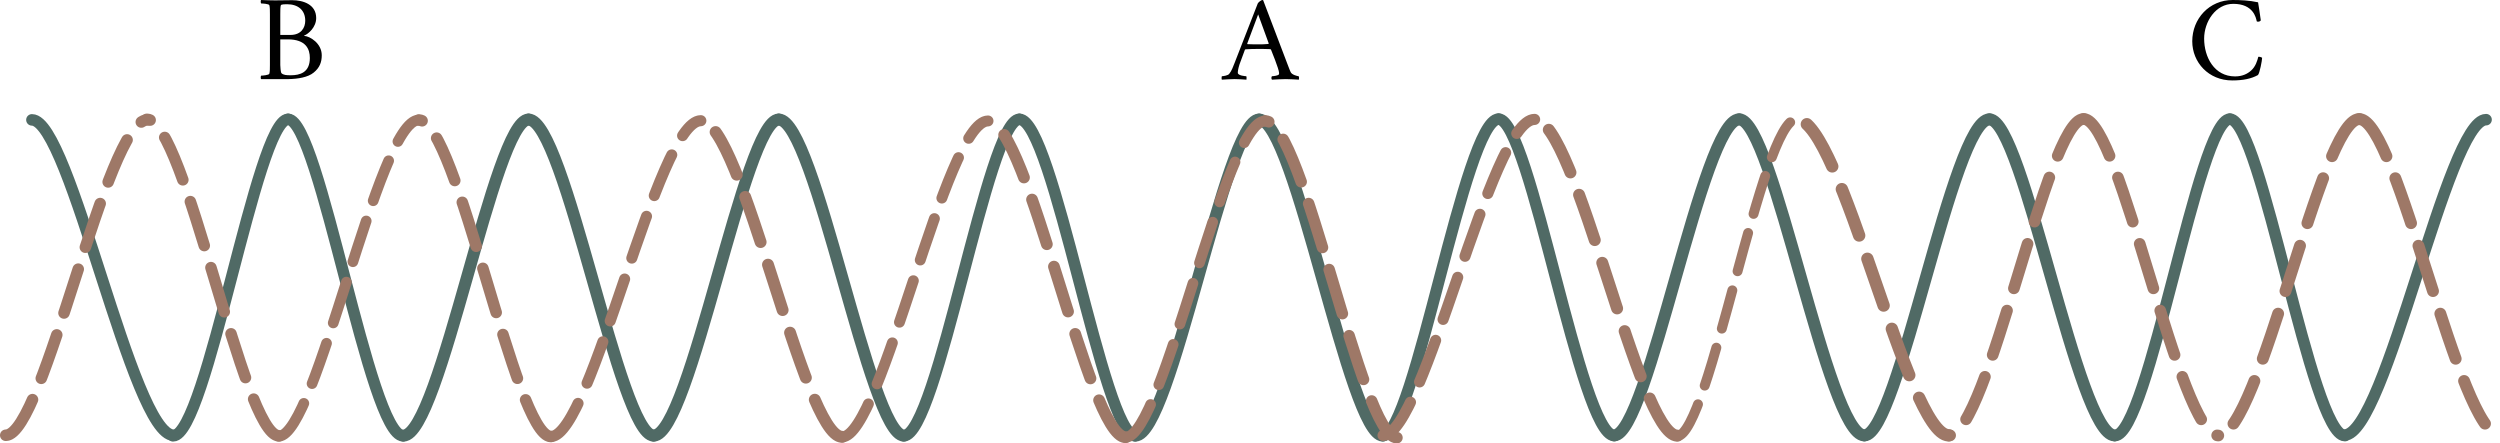 <?xml version="1.0" encoding="UTF-8" standalone="no"?>
<svg
   xmlns:ns2="http://www.iki.fi/pav/software/textext/"
   xmlns:dc="http://purl.org/dc/elements/1.1/"
   xmlns:cc="http://creativecommons.org/ns#"
   xmlns:rdf="http://www.w3.org/1999/02/22-rdf-syntax-ns#"
   xmlns:svg="http://www.w3.org/2000/svg"
   xmlns="http://www.w3.org/2000/svg"
   xmlns:sodipodi="http://sodipodi.sourceforge.net/DTD/sodipodi-0.dtd"
   xmlns:inkscape="http://www.inkscape.org/namespaces/inkscape"
   width="86.068mm"
   height="15.266mm"
   viewBox="0 0 86.068 15.266"
   version="1.1"
   id="svg12984"
   inkscape:version="1.0.1 (3bc2e813f5, 2020-09-07)"
   sodipodi:docname="fig_20_4.svg">
  <defs
     id="defs12978">
    <pattern
       id="EMFhbasepattern"
       patternUnits="userSpaceOnUse"
       width="6"
       height="6"
       x="0"
       y="0" />
    <g
       id="g6214">
      <symbol
         id="symbol6208"
         overflow="visible">
        <path
           id="path6206"
           d="M 0.5,0 H 4.484 V -4.812 H 0.5 Z M 1,-0.5 V -4.312 H 3.984 V -0.5 Z m 0,0"
           style="stroke:none" />
      </symbol>
      <symbol
         id="symbol6212"
         overflow="visible">
        <path
           id="path6210"
           d="M 0.922,-1.359 C 0.781,-1 0.672,-0.688 0.469,-0.438 0.375,-0.312 0,-0.25 -0.125,-0.25 c -0.031,0.078 -0.031,0.25 0,0.281 0.453,-0.016 0.609,-0.047 1.047,-0.047 0.438,0 0.562,0.031 0.953,0.047 0.016,-0.062 0.016,-0.25 -0.016,-0.281 -0.078,0 -0.688,-0.047 -0.688,-0.281 0,-0.125 0.031,-0.344 0.141,-0.688 0.172,-0.469 0.438,-1.188 0.438,-1.188 0,0 0.031,-0.031 0.047,-0.031 0.453,-0.031 0.656,-0.031 1.047,-0.031 0.25,0 0.719,0 0.969,0.016 0.031,0 0.062,0.047 0.062,0.047 0,0 0.656,1.594 0.656,1.891 0,0.062 0,0.109 -0.031,0.141 -0.094,0.078 -0.438,0.125 -0.547,0.125 -0.062,0.047 -0.062,0.234 0,0.281 0.438,-0.016 0.672,-0.047 1.125,-0.047 0.422,0 0.672,0.031 1.062,0.047 C 6.156,0 6.172,-0.172 6.125,-0.25 6.047,-0.25 5.562,-0.359 5.469,-0.594 5.438,-0.625 5.359,-0.875 5.219,-1.219 L 3.234,-6.438 c -0.031,0 -0.031,-0.016 -0.062,-0.016 -0.094,0 -0.328,0.188 -0.375,0.281 -0.594,1.516 -1.875,4.812 -1.875,4.812 z M 2.828,-5.281 3.688,-2.922 c 0,0 -0.016,0.047 -0.031,0.047 -0.297,0.031 -0.516,0.031 -0.812,0.031 -0.219,0 -0.641,0 -0.891,-0.016 C 1.938,-2.859 1.938,-2.906 1.938,-2.906 Z m 0,0"
           style="stroke:none" />
      </symbol>
    </g>
    <g
       id="g6230">
      <symbol
         id="symbol6224"
         overflow="visible">
        <path
           id="path6222"
           d="M 0.5,0 H 4.484 V -4.812 H 0.5 Z M 1,-0.5 V -4.312 H 3.984 V -0.5 Z m 0,0"
           style="stroke:none" />
      </symbol>
      <symbol
         id="symbol6228"
         overflow="visible">
        <path
           id="path6226"
           d="m 2,-3.234 h 0.609 c 1.484,0 1.797,0.797 1.797,1.516 0,1.188 -0.812,1.406 -1.547,1.406 C 2.5,-0.312 2.25,-0.328 2.094,-0.484 2.031,-0.562 2,-1 2,-1.141 Z M 2,-3.594 v -1.688 c 0,-0.281 0,-0.609 0.047,-0.734 0.047,-0.078 0.375,-0.078 0.5,-0.078 0.906,0 1.484,0.484 1.484,1.344 0,0.562 -0.328,1.156 -1.203,1.156 z m 0.969,-2.828 c -0.578,0 -1,0.016 -1.391,0.016 -0.375,0 -0.734,-0.016 -1.141,-0.031 -0.047,0.047 -0.031,0.234 0,0.281 0.125,0 0.641,0.031 0.672,0.141 0.047,0.156 0.047,0.438 0.047,0.734 v 4.125 c 0,0.281 0,0.562 -0.047,0.719 C 1.078,-0.328 0.562,-0.281 0.438,-0.281 0.406,-0.234 0.391,-0.047 0.438,0 h 2.25 C 3.422,-0.016 4.25,-0.141 4.719,-0.531 5.203,-0.922 5.375,-1.375 5.375,-1.938 c 0,-0.969 -0.953,-1.547 -1.422,-1.578 -0.031,-0.016 -0.031,-0.016 0,-0.031 0.328,-0.125 0.969,-0.672 0.969,-1.422 0,-1.109 -1.062,-1.453 -1.953,-1.453 z m 0,0"
           style="stroke:none" />
      </symbol>
    </g>
    <g
       id="g13617">
      <symbol
         overflow="visible"
         id="symbol13611">
        <path
           style="stroke:none"
           d="M 0.5,0 H 4.484 V -4.812 H 0.5 Z M 1,-0.5 V -4.312 H 3.984 V -0.5 Z m 0,0"
           id="path13609" />
      </symbol>
      <symbol
         overflow="visible"
         id="symbol13615">
        <path
           style="stroke:none"
           d="m 3.766,-6.484 c -1.922,0 -3.297,1.531 -3.297,3.359 0,1.719 1.328,3.188 3.25,3.188 0.891,0 1.562,-0.141 2.094,-0.438 C 5.953,-0.5 6.156,-1.578 6.156,-1.781 6.062,-1.844 5.938,-1.875 5.844,-1.859 5.766,-1.547 5.625,-1.062 5.25,-0.734 c -0.281,0.25 -0.688,0.469 -1.297,0.469 -1.688,0 -2.516,-1.562 -2.516,-3.078 0,-1.359 0.922,-2.828 2.375,-2.828 1.625,0 1.844,1.125 1.906,1.422 0.016,0.016 0.047,0.031 0.109,0.031 0.109,0 0.219,-0.062 0.219,-0.125 0,-0.094 -0.219,-1.453 -0.219,-1.453 -0.719,-0.156 -1.438,-0.188 -2.062,-0.188 z m 0,0"
           id="path13613" />
      </symbol>
    </g>
  </defs>
  <sodipodi:namedview
     id="base"
     pagecolor="#ffffff"
     bordercolor="#666666"
     borderopacity="1.0"
     inkscape:pageopacity="0.0"
     inkscape:pageshadow="2"
     inkscape:zoom="1.4"
     inkscape:cx="198.19341"
     inkscape:cy="19.307256"
     inkscape:document-units="mm"
     inkscape:current-layer="layer1"
     inkscape:document-rotation="0"
     showgrid="false"
     inkscape:window-width="1600"
     inkscape:window-height="837"
     inkscape:window-x="-8"
     inkscape:window-y="-8"
     inkscape:window-maximized="1" />
  <g
     inkscape:label="Layer 1"
     inkscape:groupmode="layer"
     id="layer1"
     transform="translate(-47.043,-8.936)">
    <path
       style="fill:none;stroke:#506a65;stroke-width:0.397;stroke-linecap:round;stroke-linejoin:round;stroke-miterlimit:4;stroke-dasharray:none;stroke-opacity:1"
       d="m 48.142,13.063 c 1.325,0 3.454,10.858 4.878,10.858"
       id="path13560"
       sodipodi:nodetypes="cc" />
    <path
       style="fill:none;stroke:#506a65;stroke-width:0.397;stroke-linecap:round;stroke-linejoin:round;stroke-miterlimit:4;stroke-dasharray:none;stroke-opacity:1"
       d="m 56.962,13.044 c -1.076,0 -2.805,10.896 -3.961,10.896"
       id="path13568"
       sodipodi:nodetypes="cc" />
    <path
       style="fill:none;stroke:#506a65;stroke-width:0.397;stroke-linecap:round;stroke-linejoin:round;stroke-miterlimit:4;stroke-dasharray:none;stroke-opacity:1"
       d="m 56.962,13.044 c 1.076,0 2.805,10.896 3.961,10.896"
       id="path13570"
       sodipodi:nodetypes="cc" />
    <path
       style="fill:none;stroke:#506a65;stroke-width:0.414;stroke-linecap:round;stroke-linejoin:round;stroke-miterlimit:4;stroke-dasharray:none;stroke-opacity:1"
       d="m 65.239,13.052 c -1.17,0 -3.05,10.88 -4.307,10.88"
       id="path13572"
       sodipodi:nodetypes="cc" />
    <path
       style="fill:none;stroke:#506a65;stroke-width:0.414;stroke-linecap:round;stroke-linejoin:round;stroke-miterlimit:4;stroke-dasharray:none;stroke-opacity:1"
       d="m 69.546,23.932 c -1.17,0 -3.05,-10.88 -4.307,-10.88"
       id="path13586"
       sodipodi:nodetypes="cc" />
    <path
       style="fill:none;stroke:#506a65;stroke-width:0.414;stroke-linecap:round;stroke-linejoin:round;stroke-miterlimit:4;stroke-dasharray:none;stroke-opacity:1"
       d="m 73.853,13.052 c -1.17,0 -3.05,10.88 -4.307,10.88"
       id="path13588"
       sodipodi:nodetypes="cc" />
    <path
       style="fill:none;stroke:#506a65;stroke-width:0.414;stroke-linecap:round;stroke-linejoin:round;stroke-miterlimit:4;stroke-dasharray:none;stroke-opacity:1"
       d="m 78.161,23.932 c -1.17,0 -3.05,-10.88 -4.307,-10.88"
       id="path13590"
       sodipodi:nodetypes="cc" />
    <path
       style="fill:none;stroke:#506a65;stroke-width:0.398;stroke-linecap:round;stroke-linejoin:round;stroke-miterlimit:4;stroke-dasharray:none;stroke-opacity:1"
       d="m 82.137,13.044 c -1.082,0 -2.822,10.895 -3.984,10.895"
       id="path13592"
       sodipodi:nodetypes="cc" />
    <path
       style="fill:none;stroke:#506a65;stroke-width:0.398;stroke-linecap:round;stroke-linejoin:round;stroke-miterlimit:4;stroke-dasharray:none;stroke-opacity:1"
       d="m 86.122,23.939 c -1.082,0 -2.822,-10.895 -3.984,-10.895"
       id="path13594"
       sodipodi:nodetypes="cc" />
    <path
       style="fill:none;stroke:#506a65;stroke-width:0.411;stroke-linecap:round;stroke-linejoin:round;stroke-miterlimit:4;stroke-dasharray:none;stroke-opacity:1"
       d="m 90.39,13.051 c -1.157,0 -3.018,10.882 -4.261,10.882"
       id="path13596"
       sodipodi:nodetypes="cc" />
    <path
       style="fill:none;stroke:#506a65;stroke-width:0.411;stroke-linecap:round;stroke-linejoin:round;stroke-miterlimit:4;stroke-dasharray:none;stroke-opacity:1"
       d="m 94.651,23.933 c -1.157,0 -3.018,-10.882 -4.261,-10.882"
       id="path13598"
       sodipodi:nodetypes="cc" />
    <g
       id="g13627"
       transform="matrix(-1,0,0,1,180.773,-0.007)">
      <path
         style="fill:none;stroke:#506a65;stroke-width:0.397;stroke-linecap:round;stroke-linejoin:round;stroke-miterlimit:4;stroke-dasharray:none;stroke-opacity:1"
         d="m 48.142,13.063 c 1.325,0 3.454,10.858 4.878,10.858"
         id="path13600"
         sodipodi:nodetypes="cc" />
      <path
         style="fill:none;stroke:#506a65;stroke-width:0.397;stroke-linecap:round;stroke-linejoin:round;stroke-miterlimit:4;stroke-dasharray:none;stroke-opacity:1"
         d="m 56.962,13.044 c -1.076,0 -2.805,10.896 -3.961,10.896"
         id="path13602"
         sodipodi:nodetypes="cc" />
      <path
         style="fill:none;stroke:#506a65;stroke-width:0.397;stroke-linecap:round;stroke-linejoin:round;stroke-miterlimit:4;stroke-dasharray:none;stroke-opacity:1"
         d="m 56.962,13.044 c 1.076,0 2.805,10.896 3.961,10.896"
         id="path13604"
         sodipodi:nodetypes="cc" />
      <path
         style="fill:none;stroke:#506a65;stroke-width:0.414;stroke-linecap:round;stroke-linejoin:round;stroke-miterlimit:4;stroke-dasharray:none;stroke-opacity:1"
         d="m 65.239,13.052 c -1.17,0 -3.05,10.88 -4.307,10.88"
         id="path13606"
         sodipodi:nodetypes="cc" />
      <path
         style="fill:none;stroke:#506a65;stroke-width:0.414;stroke-linecap:round;stroke-linejoin:round;stroke-miterlimit:4;stroke-dasharray:none;stroke-opacity:1"
         d="m 69.546,23.932 c -1.17,0 -3.05,-10.88 -4.307,-10.88"
         id="path13608"
         sodipodi:nodetypes="cc" />
      <path
         style="fill:none;stroke:#506a65;stroke-width:0.414;stroke-linecap:round;stroke-linejoin:round;stroke-miterlimit:4;stroke-dasharray:none;stroke-opacity:1"
         d="m 73.853,13.052 c -1.17,0 -3.05,10.88 -4.307,10.88"
         id="path13610"
         sodipodi:nodetypes="cc" />
      <path
         style="fill:none;stroke:#506a65;stroke-width:0.414;stroke-linecap:round;stroke-linejoin:round;stroke-miterlimit:4;stroke-dasharray:none;stroke-opacity:1"
         d="m 78.161,23.932 c -1.17,0 -3.05,-10.88 -4.307,-10.88"
         id="path13612"
         sodipodi:nodetypes="cc" />
      <path
         style="fill:none;stroke:#506a65;stroke-width:0.398;stroke-linecap:round;stroke-linejoin:round;stroke-miterlimit:4;stroke-dasharray:none;stroke-opacity:1"
         d="m 82.137,13.044 c -1.082,0 -2.822,10.895 -3.984,10.895"
         id="path13614"
         sodipodi:nodetypes="cc" />
      <path
         style="fill:none;stroke:#506a65;stroke-width:0.398;stroke-linecap:round;stroke-linejoin:round;stroke-miterlimit:4;stroke-dasharray:none;stroke-opacity:1"
         d="m 86.122,23.939 c -1.082,0 -2.822,-10.895 -3.984,-10.895"
         id="path13616"
         sodipodi:nodetypes="cc" />
    </g>
    <path
       style="fill:none;stroke:#9e7867;stroke-width:0.397;stroke-linecap:round;stroke-linejoin:round;stroke-miterlimit:4;stroke-dasharray:1.587, 0.794;stroke-dashoffset:0;stroke-opacity:1"
       d="m 47.241,23.921 c 1.325,0 3.454,-10.858 4.878,-10.858"
       id="path13629"
       sodipodi:nodetypes="cc" />
    <path
       style="fill:none;stroke:#9e7867;stroke-width:0.397;stroke-linecap:round;stroke-linejoin:round;stroke-miterlimit:4;stroke-dasharray:1.587, 0.794;stroke-dashoffset:0;stroke-opacity:1"
       d="m 56.649,23.94 c -1.236,0 -3.222,-10.896 -4.549,-10.896"
       id="path13631"
       sodipodi:nodetypes="cc" />
    <path
       style="fill:none;stroke:#9e7867;stroke-width:0.369;stroke-linecap:round;stroke-linejoin:round;stroke-miterlimit:4;stroke-dasharray:1.475, 0.738;stroke-dashoffset:0;stroke-opacity:1"
       d="m 56.635,23.954 c 1.311,0 3.418,-10.886 4.826,-10.886"
       id="path13633"
       sodipodi:nodetypes="cc" />
    <path
       style="fill:none;stroke:#9e7867;stroke-width:0.397;stroke-linecap:round;stroke-linejoin:round;stroke-miterlimit:4;stroke-dasharray:1.587, 0.794;stroke-dashoffset:0;stroke-opacity:1"
       d="m 66.011,23.964 c -1.236,0 -3.222,-10.896 -4.549,-10.896"
       id="path13635"
       sodipodi:nodetypes="cc" />
    <path
       style="fill:none;stroke:#9e7867;stroke-width:0.381;stroke-linecap:round;stroke-linejoin:round;stroke-miterlimit:4;stroke-dasharray:1.525, 0.762;stroke-dashoffset:0;stroke-opacity:1"
       d="m 66.011,23.964 c 1.402,0 3.655,-10.873 5.16,-10.873"
       id="path13637"
       sodipodi:nodetypes="cc" />
    <path
       style="fill:none;stroke:#9e7867;stroke-width:0.41;stroke-linecap:round;stroke-linejoin:round;stroke-miterlimit:4;stroke-dasharray:1.641, 0.82;stroke-dashoffset:0;stroke-opacity:1"
       d="m 76.035,23.975 c -1.321,0 -3.445,-10.883 -4.864,-10.883"
       id="path13639"
       sodipodi:nodetypes="cc" />
    <path
       style="fill:none;stroke:#9e7867;stroke-width:0.405;stroke-linecap:round;stroke-linejoin:round;stroke-miterlimit:4;stroke-dasharray:1.619, 0.81;stroke-dashoffset:0;stroke-opacity:1"
       d="m 85.795,23.988 c -1.287,0 -3.355,-10.889 -4.737,-10.889"
       id="path13641"
       sodipodi:nodetypes="cc" />
    <path
       style="fill:none;stroke:#9e7867;stroke-width:0.376;stroke-linecap:round;stroke-linejoin:round;stroke-miterlimit:4;stroke-dasharray:1.505, 0.753;stroke-dashoffset:0;stroke-opacity:1"
       d="m 76.033,23.978 c 1.365,0 3.559,-10.878 5.025,-10.878"
       id="path13643"
       sodipodi:nodetypes="cc" />
    <path
       style="fill:none;stroke:#9e7867;stroke-width:0.396;stroke-linecap:round;stroke-linejoin:round;stroke-miterlimit:4;stroke-dasharray:1.586, 0.793;stroke-dashoffset:0;stroke-opacity:1"
       d="m 95.136,24.004 c -1.232,0 -3.211,-10.904 -4.535,-10.904"
       id="path13645"
       sodipodi:nodetypes="cc" />
    <path
       style="fill:none;stroke:#9e7867;stroke-width:0.368;stroke-linecap:round;stroke-linejoin:round;stroke-miterlimit:4;stroke-dasharray:1.474, 0.737;stroke-dashoffset:0;stroke-opacity:1"
       d="m 85.79,23.993 c 1.307,0 3.407,-10.894 4.811,-10.894"
       id="path13647"
       sodipodi:nodetypes="cc" />
    <path
       style="fill:none;stroke:#9e7867;stroke-width:0.412;stroke-linecap:round;stroke-linejoin:round;stroke-miterlimit:4;stroke-dasharray:1.65, 0.825;stroke-dashoffset:0;stroke-opacity:1"
       d="m 104.791,23.935 c -1.336,0 -3.482,-10.888 -4.917,-10.888"
       id="path13649"
       sodipodi:nodetypes="cc" />
    <path
       style="fill:none;stroke:#9e7867;stroke-width:0.383;stroke-linecap:round;stroke-linejoin:round;stroke-miterlimit:4;stroke-dasharray:1.533, 0.767;stroke-dashoffset:0;stroke-opacity:1"
       d="m 94.658,23.925 c 1.417,0 3.694,-10.878 5.217,-10.878"
       id="path13651"
       sodipodi:nodetypes="cc" />
    <path
       style="fill:none;stroke:#9e7867;stroke-width:0.426;stroke-linecap:round;stroke-linejoin:round;stroke-miterlimit:4;stroke-dasharray:1.703, 0.851;stroke-dashoffset:0;stroke-opacity:1"
       d="m 114.133,23.923 c -1.423,0 -3.711,-10.885 -5.24,-10.885"
       id="path13653"
       sodipodi:nodetypes="cc" />
    <path
       style="fill:none;stroke:#9e7867;stroke-width:0.342;stroke-linecap:round;stroke-linejoin:round;stroke-miterlimit:4;stroke-dasharray:1.366, 0.683;stroke-dashoffset:0;stroke-opacity:1"
       d="m 104.771,23.956 c 1.12,0 2.921,-10.92 4.124,-10.92"
       id="path13655"
       sodipodi:nodetypes="cc" />
    <path
       style="fill:none;stroke:#9e7867;stroke-width:0.401;stroke-linecap:round;stroke-linejoin:round;stroke-miterlimit:4;stroke-dasharray:1.603, 0.801;stroke-dashoffset:0;stroke-opacity:1"
       d="m 118.777,13.032 c -1.26,0 -3.284,10.898 -4.637,10.898"
       id="path13657"
       sodipodi:nodetypes="cc" />
    <path
       style="fill:none;stroke:#9e7867;stroke-width:0.401;stroke-linecap:round;stroke-linejoin:round;stroke-miterlimit:4;stroke-dasharray:1.603, 0.801;stroke-dashoffset:0;stroke-opacity:1"
       d="m 118.777,13.032 c 1.26,0 3.284,10.898 4.637,10.898"
       id="path13659"
       sodipodi:nodetypes="cc" />
    <path
       style="fill:none;stroke:#9e7867;stroke-width:0.409;stroke-linecap:round;stroke-linejoin:round;stroke-miterlimit:4;stroke-dasharray:1.638, 0.819;stroke-dashoffset:0;stroke-opacity:1"
       d="m 128.265,13.036 c -1.316,0 -3.432,10.889 -4.846,10.889"
       id="path13661"
       sodipodi:nodetypes="cc" />
    <path
       style="fill:none;stroke:#9e7867;stroke-width:0.409;stroke-linecap:round;stroke-linejoin:round;stroke-miterlimit:4;stroke-dasharray:1.638, 0.819;stroke-dashoffset:0;stroke-opacity:1"
       d="m 128.265,13.036 c 1.316,0 3.432,10.889 4.846,10.889"
       id="path13663"
       sodipodi:nodetypes="cc" />
    <g
       transform="matrix(0.423,0,0,0.423,89.099,8.936)"
       ns2:version="1.1.0"
       ns2:texconverter="pdflatex"
       ns2:pdfconverter="inkscape"
       ns2:text="A"
       ns2:preamble="C:\\Users\\flvisa\\Desktop\\lna\\latexify_books\\textext_preamble.tex"
       ns2:scale="1.1999998866143555"
       ns2:alignment="middle center"
       ns2:inkscapeversion="1.0"
       ns2:jacobian_sqrt="0.423334"
       id="g5186">
      <defs
         id="id-0fb9b272-5367-470f-b94c-f0713fc1f8b0">
        <g
           id="g13766">
          <symbol
             id="symbol13760"
             overflow="visible">
            <path
               id="path13758"
               d="M 0.5,0 H 4.484 V -4.812 H 0.5 Z M 1,-0.5 V -4.312 H 3.984 V -0.5 Z m 0,0"
               style="stroke:none" />
          </symbol>
          <symbol
             id="symbol13764"
             overflow="visible">
            <path
               id="path13762"
               d="M 0.922,-1.359 C 0.781,-1 0.672,-0.688 0.469,-0.438 0.375,-0.312 0,-0.25 -0.125,-0.25 c -0.031,0.078 -0.031,0.25 0,0.281 0.453,-0.016 0.609,-0.047 1.047,-0.047 0.438,0 0.562,0.031 0.953,0.047 0.016,-0.062 0.016,-0.25 -0.016,-0.281 -0.078,0 -0.688,-0.047 -0.688,-0.281 0,-0.125 0.031,-0.344 0.141,-0.688 0.172,-0.469 0.438,-1.188 0.438,-1.188 0,0 0.031,-0.031 0.047,-0.031 0.453,-0.031 0.656,-0.031 1.047,-0.031 0.25,0 0.719,0 0.969,0.016 0.031,0 0.062,0.047 0.062,0.047 0,0 0.656,1.594 0.656,1.891 0,0.062 0,0.109 -0.031,0.141 -0.094,0.078 -0.438,0.125 -0.547,0.125 -0.062,0.047 -0.062,0.234 0,0.281 0.438,-0.016 0.672,-0.047 1.125,-0.047 0.422,0 0.672,0.031 1.062,0.047 C 6.156,0 6.172,-0.172 6.125,-0.25 6.047,-0.25 5.562,-0.359 5.469,-0.594 5.438,-0.625 5.359,-0.875 5.219,-1.219 L 3.234,-6.438 c -0.031,0 -0.031,-0.016 -0.062,-0.016 -0.094,0 -0.328,0.188 -0.375,0.281 -0.594,1.516 -1.875,4.812 -1.875,4.812 z M 2.828,-5.281 3.688,-2.922 c 0,0 -0.016,0.047 -0.031,0.047 -0.297,0.031 -0.516,0.031 -0.812,0.031 -0.219,0 -0.641,0 -0.891,-0.016 C 1.938,-2.859 1.938,-2.906 1.938,-2.906 Z m 0,0"
               style="stroke:none" />
          </symbol>
        </g>
      </defs>
      <g
         transform="translate(-148.564,-128.312)"
         id="id-bd3c2e30-a8ed-4d75-8242-2d218892c90d">
        <g
           id="id-52d46daa-b03f-4a75-8354-f44718900598"
           style="fill:#000000;fill-opacity:1">
          <g
             transform="translate(148.712,134.765)"
             id="g5182">
            <path
               id="id-4c91be8b-7478-456a-a13a-9c4cdec433c9"
               d="M 0.922,-1.359 C 0.781,-1 0.672,-0.688 0.469,-0.438 0.375,-0.312 0,-0.25 -0.125,-0.25 c -0.031,0.078 -0.031,0.25 0,0.281 0.453,-0.016 0.609,-0.047 1.047,-0.047 0.438,0 0.562,0.031 0.953,0.047 0.016,-0.062 0.016,-0.25 -0.016,-0.281 -0.078,0 -0.688,-0.047 -0.688,-0.281 0,-0.125 0.031,-0.344 0.141,-0.688 0.172,-0.469 0.438,-1.188 0.438,-1.188 0,0 0.031,-0.031 0.047,-0.031 0.453,-0.031 0.656,-0.031 1.047,-0.031 0.25,0 0.719,0 0.969,0.016 0.031,0 0.062,0.047 0.062,0.047 0,0 0.656,1.594 0.656,1.891 0,0.062 0,0.109 -0.031,0.141 -0.094,0.078 -0.438,0.125 -0.547,0.125 -0.062,0.047 -0.062,0.234 0,0.281 0.438,-0.016 0.672,-0.047 1.125,-0.047 0.422,0 0.672,0.031 1.062,0.047 C 6.156,0 6.172,-0.172 6.125,-0.25 6.047,-0.25 5.562,-0.359 5.469,-0.594 5.438,-0.625 5.359,-0.875 5.219,-1.219 L 3.234,-6.438 c -0.031,0 -0.031,-0.016 -0.062,-0.016 -0.094,0 -0.328,0.188 -0.375,0.281 -0.594,1.516 -1.875,4.812 -1.875,4.812 z M 2.828,-5.281 3.688,-2.922 c 0,0 -0.016,0.047 -0.031,0.047 -0.297,0.031 -0.516,0.031 -0.812,0.031 -0.219,0 -0.641,0 -0.891,-0.016 C 1.938,-2.859 1.938,-2.906 1.938,-2.906 Z m 0,0"
               style="stroke:none" />
          </g>
        </g>
      </g>
    </g>
    <g
       transform="matrix(0.423,0,0,0.423,56.019,8.936)"
       ns2:version="1.1.0"
       ns2:texconverter="pdflatex"
       ns2:pdfconverter="inkscape"
       ns2:text="B"
       ns2:preamble="C:\\Users\\flvisa\\Desktop\\lna\\latexify_books\\textext_preamble.tex"
       ns2:scale="1.199999858267946"
       ns2:alignment="middle center"
       ns2:inkscapeversion="1.0"
       ns2:jacobian_sqrt="0.423334"
       id="g5465">
      <defs
         id="id-55757423-e0ac-467d-94dd-53366f9b4d91">
        <g
           id="g13782">
          <symbol
             id="symbol13776"
             overflow="visible">
            <path
               id="path13774"
               d="M 0.5,0 H 4.484 V -4.812 H 0.5 Z M 1,-0.5 V -4.312 H 3.984 V -0.5 Z m 0,0"
               style="stroke:none" />
          </symbol>
          <symbol
             id="symbol13780"
             overflow="visible">
            <path
               id="path13778"
               d="m 2,-3.234 h 0.609 c 1.484,0 1.797,0.797 1.797,1.516 0,1.188 -0.812,1.406 -1.547,1.406 C 2.5,-0.312 2.25,-0.328 2.094,-0.484 2.031,-0.562 2,-1 2,-1.141 Z M 2,-3.594 v -1.688 c 0,-0.281 0,-0.609 0.047,-0.734 0.047,-0.078 0.375,-0.078 0.5,-0.078 0.906,0 1.484,0.484 1.484,1.344 0,0.562 -0.328,1.156 -1.203,1.156 z m 0.969,-2.828 c -0.578,0 -1,0.016 -1.391,0.016 -0.375,0 -0.734,-0.016 -1.141,-0.031 -0.047,0.047 -0.031,0.234 0,0.281 0.125,0 0.641,0.031 0.672,0.141 0.047,0.156 0.047,0.438 0.047,0.734 v 4.125 c 0,0.281 0,0.562 -0.047,0.719 C 1.078,-0.328 0.562,-0.281 0.438,-0.281 0.406,-0.234 0.391,-0.047 0.438,0 h 2.25 C 3.422,-0.016 4.25,-0.141 4.719,-0.531 5.203,-0.922 5.375,-1.375 5.375,-1.938 c 0,-0.969 -0.953,-1.547 -1.422,-1.578 -0.031,-0.016 -0.031,-0.016 0,-0.031 0.328,-0.125 0.969,-0.672 0.969,-1.422 0,-1.109 -1.062,-1.453 -1.953,-1.453 z m 0,0"
               style="stroke:none" />
          </symbol>
        </g>
      </defs>
      <g
         transform="translate(-149.12,-128.327)"
         id="id-0e249727-ae7a-4c5c-912f-23666a41aff8">
        <g
           id="id-ce14de43-51b9-4bbe-be1a-16d826d2cdcf"
           style="fill:#000000;fill-opacity:1">
          <g
             transform="translate(148.712,134.765)"
             id="g5461">
            <path
               id="id-f62314d4-5018-4d4a-9777-36bef46963f9"
               d="m 2,-3.234 h 0.609 c 1.484,0 1.797,0.797 1.797,1.516 0,1.188 -0.812,1.406 -1.547,1.406 C 2.5,-0.312 2.25,-0.328 2.094,-0.484 2.031,-0.562 2,-1 2,-1.141 Z M 2,-3.594 v -1.688 c 0,-0.281 0,-0.609 0.047,-0.734 0.047,-0.078 0.375,-0.078 0.5,-0.078 0.906,0 1.484,0.484 1.484,1.344 0,0.562 -0.328,1.156 -1.203,1.156 z m 0.969,-2.828 c -0.578,0 -1,0.016 -1.391,0.016 -0.375,0 -0.734,-0.016 -1.141,-0.031 -0.047,0.047 -0.031,0.234 0,0.281 0.125,0 0.641,0.031 0.672,0.141 0.047,0.156 0.047,0.438 0.047,0.734 v 4.125 c 0,0.281 0,0.562 -0.047,0.719 C 1.078,-0.328 0.562,-0.281 0.438,-0.281 0.406,-0.234 0.391,-0.047 0.438,0 h 2.25 C 3.422,-0.016 4.25,-0.141 4.719,-0.531 5.203,-0.922 5.375,-1.375 5.375,-1.938 c 0,-0.969 -0.953,-1.547 -1.422,-1.578 -0.031,-0.016 -0.031,-0.016 0,-0.031 0.328,-0.125 0.969,-0.672 0.969,-1.422 0,-1.109 -1.062,-1.453 -1.953,-1.453 z m 0,0"
               style="stroke:none" />
          </g>
        </g>
      </g>
    </g>
    <g
       id="g12657"
       ns2:jacobian_sqrt="0.423334"
       ns2:inkscapeversion="1.0"
       ns2:alignment="middle center"
       ns2:scale="1.1999998299215373"
       ns2:preamble="C:\\Users\\flvisa\\Desktop\\lna\\latexify_books\\textext_preamble.tex"
       ns2:text="C"
       ns2:pdfconverter="inkscape"
       ns2:texconverter="pdflatex"
       ns2:version="1.1.0"
       transform="matrix(0.423,0,0,0.423,122.516,8.936)">
      <defs
         id="id-fe274fe3-c964-4e1e-9bfc-db0a15f96e05">
        <g
           id="g13798">
          <symbol
             overflow="visible"
             id="symbol13792">
            <path
               style="stroke:none"
               d="M 0.5,0 H 4.484 V -4.812 H 0.5 Z M 1,-0.5 V -4.312 H 3.984 V -0.5 Z m 0,0"
               id="path13790" />
          </symbol>
          <symbol
             overflow="visible"
             id="symbol13796">
            <path
               style="stroke:none"
               d="m 3.766,-6.484 c -1.922,0 -3.297,1.531 -3.297,3.359 0,1.719 1.328,3.188 3.25,3.188 0.891,0 1.562,-0.141 2.094,-0.438 C 5.953,-0.5 6.156,-1.578 6.156,-1.781 6.062,-1.844 5.938,-1.875 5.844,-1.859 5.766,-1.547 5.625,-1.062 5.25,-0.734 c -0.281,0.25 -0.688,0.469 -1.297,0.469 -1.688,0 -2.516,-1.562 -2.516,-3.078 0,-1.359 0.922,-2.828 2.375,-2.828 1.625,0 1.844,1.125 1.906,1.422 0.016,0.016 0.047,0.031 0.109,0.031 0.109,0 0.219,-0.062 0.219,-0.125 0,-0.094 -0.219,-1.453 -0.219,-1.453 -0.719,-0.156 -1.438,-0.188 -2.062,-0.188 z m 0,0"
               id="path13794" />
          </symbol>
        </g>
      </defs>
      <g
         id="id-5c1c4ae8-f18b-4582-b095-5adb0b213f9c"
         transform="translate(-149.181,-128.281)">
        <g
           style="fill:#000000;fill-opacity:1"
           id="id-00559197-870c-46df-bc63-7a61878d961b">
          <g
             id="g12653"
             transform="translate(148.712,134.765)">
            <path
               style="stroke:none"
               d="m 3.766,-6.484 c -1.922,0 -3.297,1.531 -3.297,3.359 0,1.719 1.328,3.188 3.25,3.188 0.891,0 1.562,-0.141 2.094,-0.438 C 5.953,-0.5 6.156,-1.578 6.156,-1.781 6.062,-1.844 5.938,-1.875 5.844,-1.859 5.766,-1.547 5.625,-1.062 5.25,-0.734 c -0.281,0.25 -0.688,0.469 -1.297,0.469 -1.688,0 -2.516,-1.562 -2.516,-3.078 0,-1.359 0.922,-2.828 2.375,-2.828 1.625,0 1.844,1.125 1.906,1.422 0.016,0.016 0.047,0.031 0.109,0.031 0.109,0 0.219,-0.062 0.219,-0.125 0,-0.094 -0.219,-1.453 -0.219,-1.453 -0.719,-0.156 -1.438,-0.188 -2.062,-0.188 z m 0,0"
               id="id-268bad3b-5084-409e-819c-d13cd609c05f" />
          </g>
        </g>
      </g>
    </g>
  </g>
</svg>
